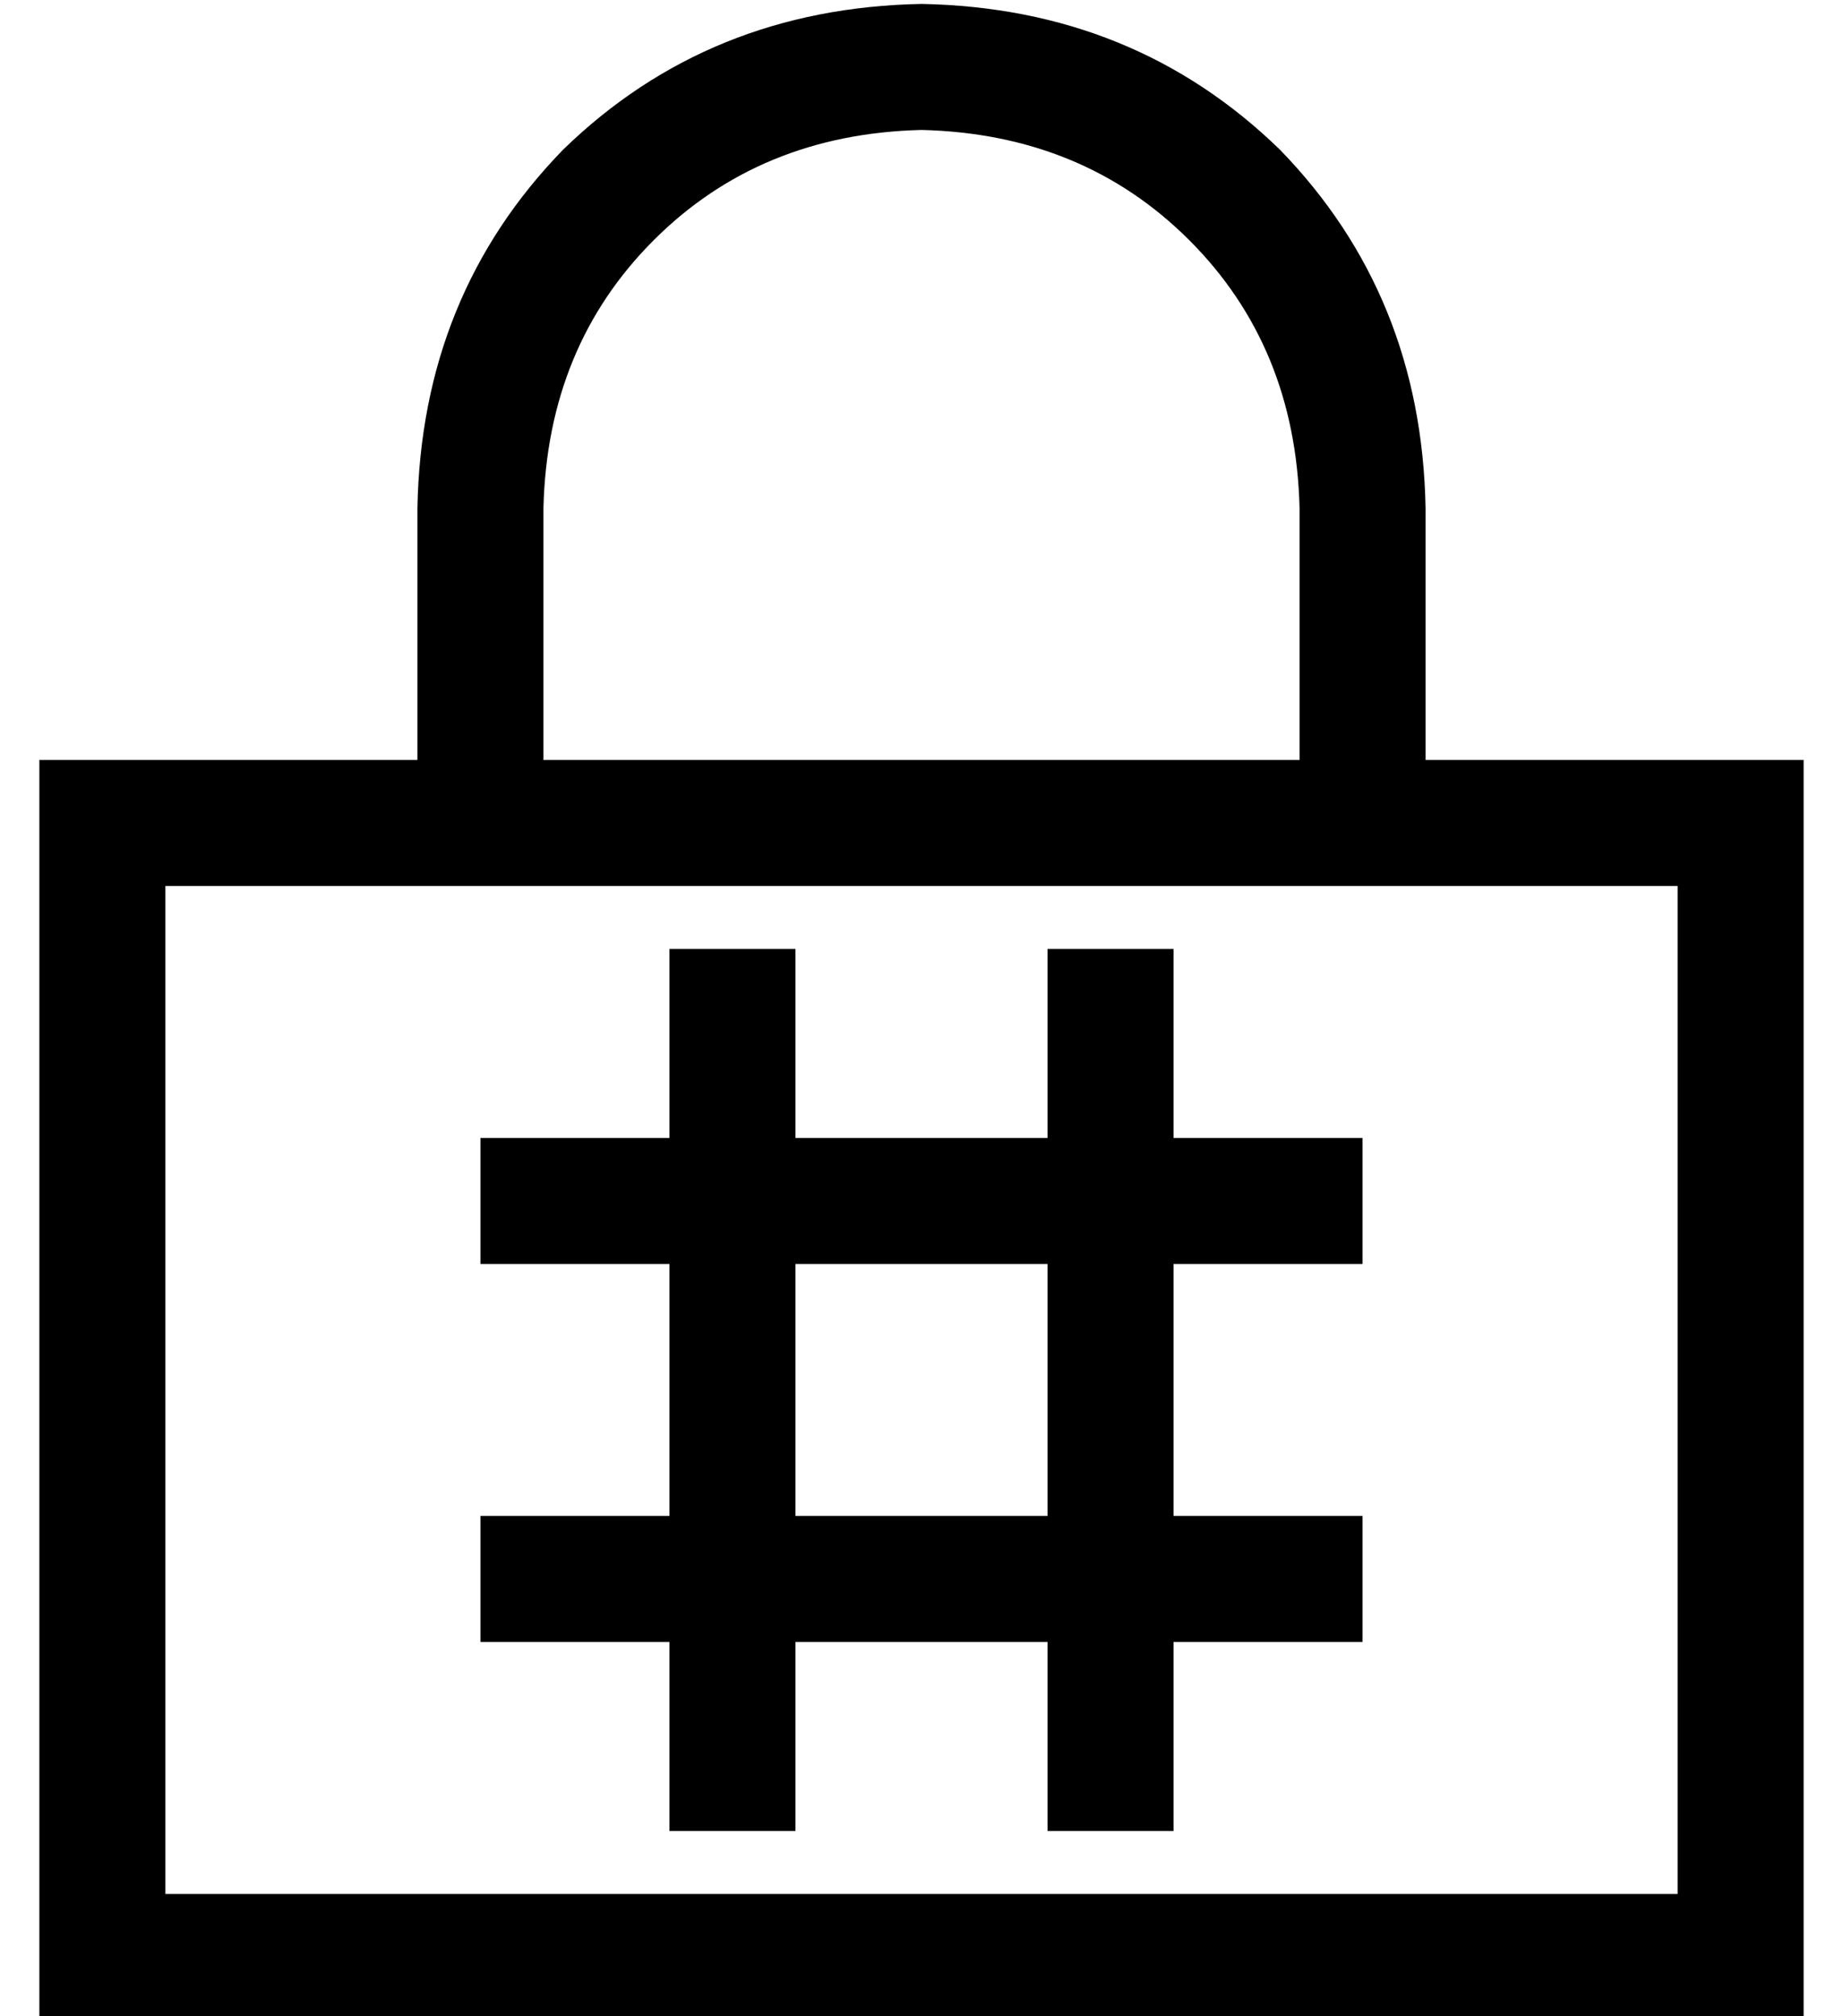 <?xml version="1.0" standalone="no"?>
<!DOCTYPE svg PUBLIC "-//W3C//DTD SVG 1.1//EN" "http://www.w3.org/Graphics/SVG/1.1/DTD/svg11.dtd" >
<svg xmlns="http://www.w3.org/2000/svg" xmlns:xlink="http://www.w3.org/1999/xlink" version="1.1" viewBox="-10 -40 468 512">
   <path fill="currentColor"
d="M128 89v64v-64v64h192v0v-64v0q-1 -41 -28 -68t-68 -28q-41 1 -68 28t-28 68v0zM96 153v-64v64v-64q1 -54 37 -91q37 -36 91 -37q54 1 91 37q36 37 37 91v64v0h64h32v32v0v256v0v32v0h-32h-416v-32v0v-256v0v-32v0h32h64zM32 441h384h-384h384v-256v0h-384v0v256v0z
M192 201v16v-16v16v32v0h64v0v-32v0v-16v0h32v0v16v0v32v0h32h16v32v0h-16h-32v64v0h32h16v32v0h-16h-32v32v0v16v0h-32v0v-16v0v-32v0h-64v0v32v0v16v0h-32v0v-16v0v-32v0h-32h-16v-32v0h16h32v-64v0h-32h-16v-32v0h16h32v-32v0v-16v0h32v0zM192 345h64h-64h64v-64v0h-64v0
v64v0z" />
</svg>
